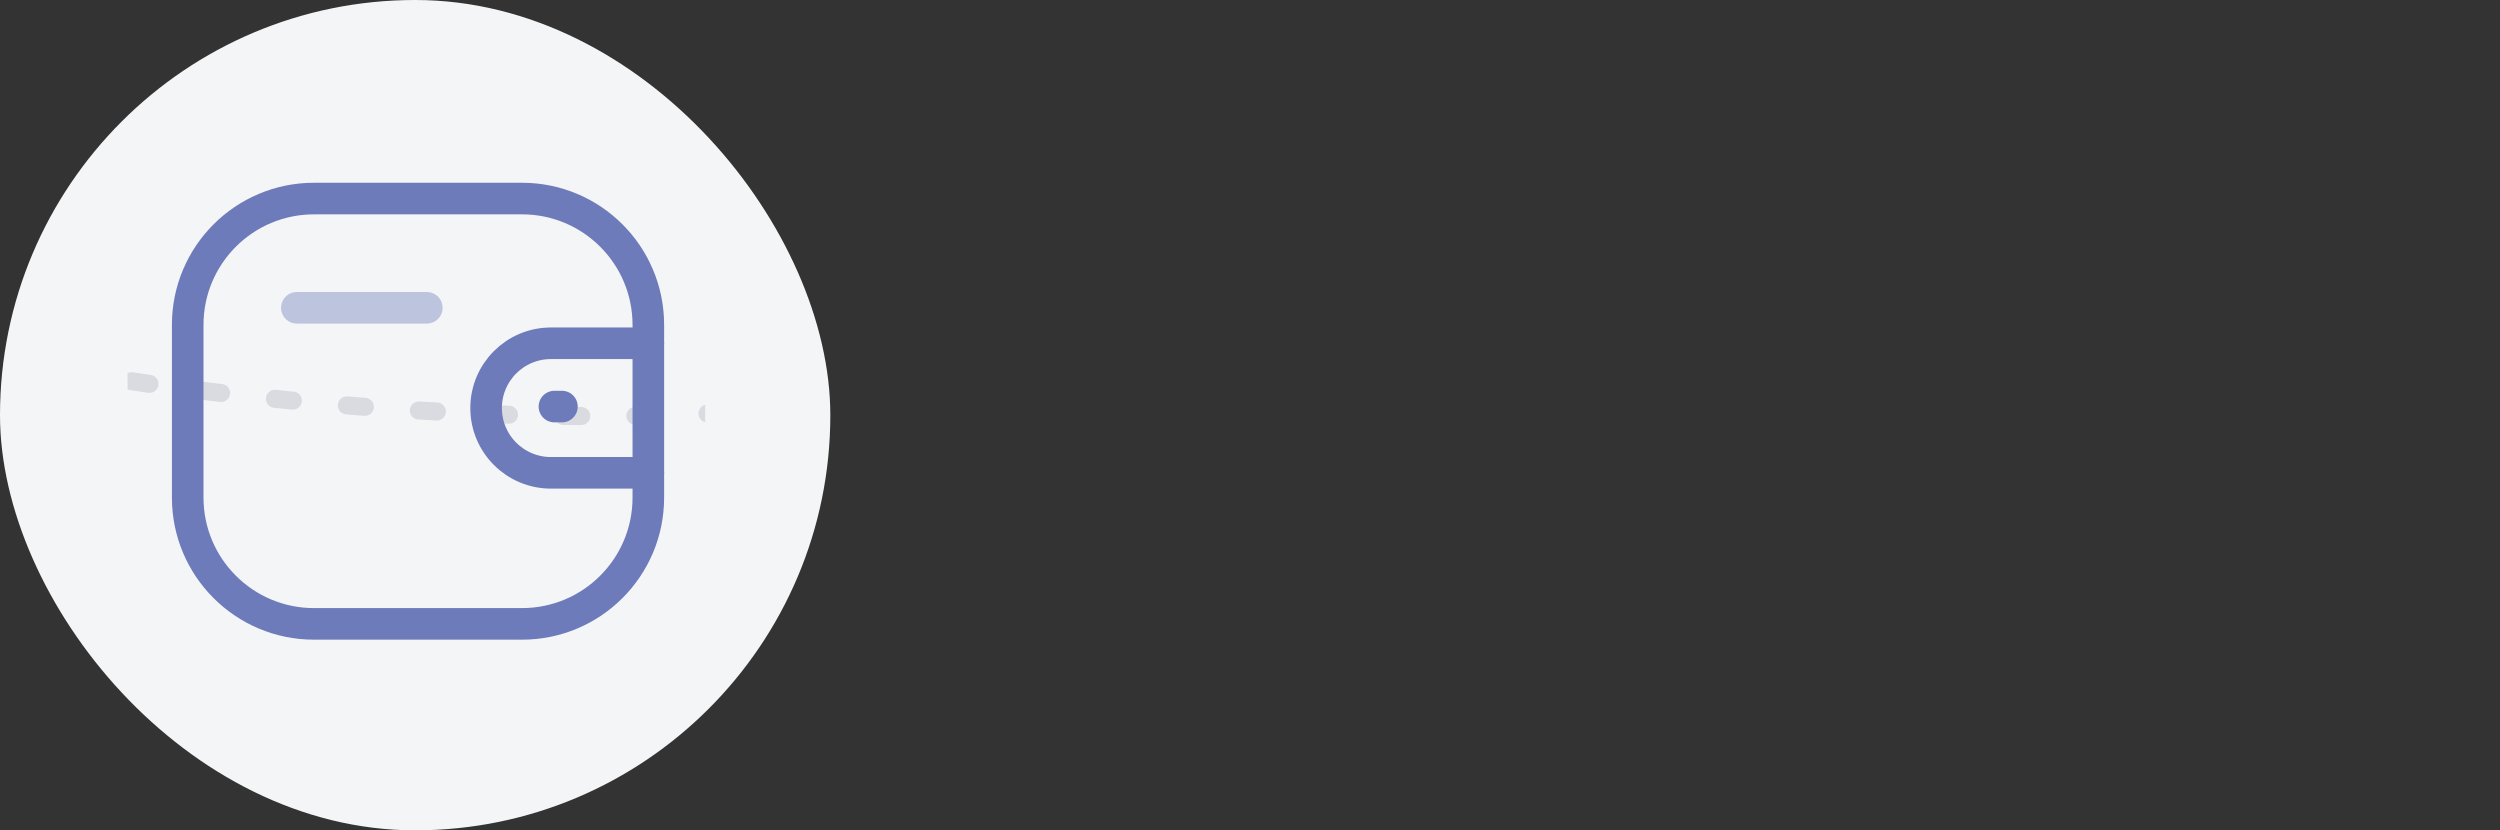 <svg width="277" height="92" viewBox="0 0 277 92" fill="none" xmlns="http://www.w3.org/2000/svg">
<rect x="0" y="0" width="277" height="92" fill="#333333" stroke="none"/>
<rect width="92" height="92" rx="46" fill="#F4F5F7"/>
<g clip-path="url(#clip0)">
<path d="M14.583 42.243C14.583 42.243 63.347 49.892 98.608 43.674C133.87 37.457 177.077 18.591 177.077 18.591" stroke="#D9DBE1" stroke-width="2" stroke-linecap="round" stroke-dasharray="2 6"/>
<path d="M71.835 52.389H61.04C57.076 52.386 53.863 49.176 53.861 45.212C53.861 41.248 57.076 38.038 61.04 38.035H71.835" stroke="#6D7BBA" stroke-width="3.5" stroke-linecap="round" stroke-linejoin="round"/>
<path d="M62.261 45.048H61.43" stroke="#6D7BBA" stroke-width="3.5" stroke-linecap="round" stroke-linejoin="round"/>
<path fill-rule="evenodd" clip-rule="evenodd" d="M34.792 22H57.841C65.57 22 71.835 28.265 71.835 35.994V55.133C71.835 62.861 65.57 69.126 57.841 69.126H34.792C27.064 69.126 20.798 62.861 20.798 55.133V35.994C20.798 28.265 27.064 22 34.792 22Z" stroke="#6D7BBA" stroke-width="3.5" stroke-linecap="round" stroke-linejoin="round"/>
<path opacity="0.4" d="M32.893 34.102H47.291" stroke="#6D7BBA" stroke-width="3.5" stroke-linecap="round" stroke-linejoin="round"/>
</g>
<defs>
<clipPath id="clip0">
<rect width="64" height="64" fill="white" transform="translate(14.132 14)"/>
</clipPath>
</defs>
</svg>
